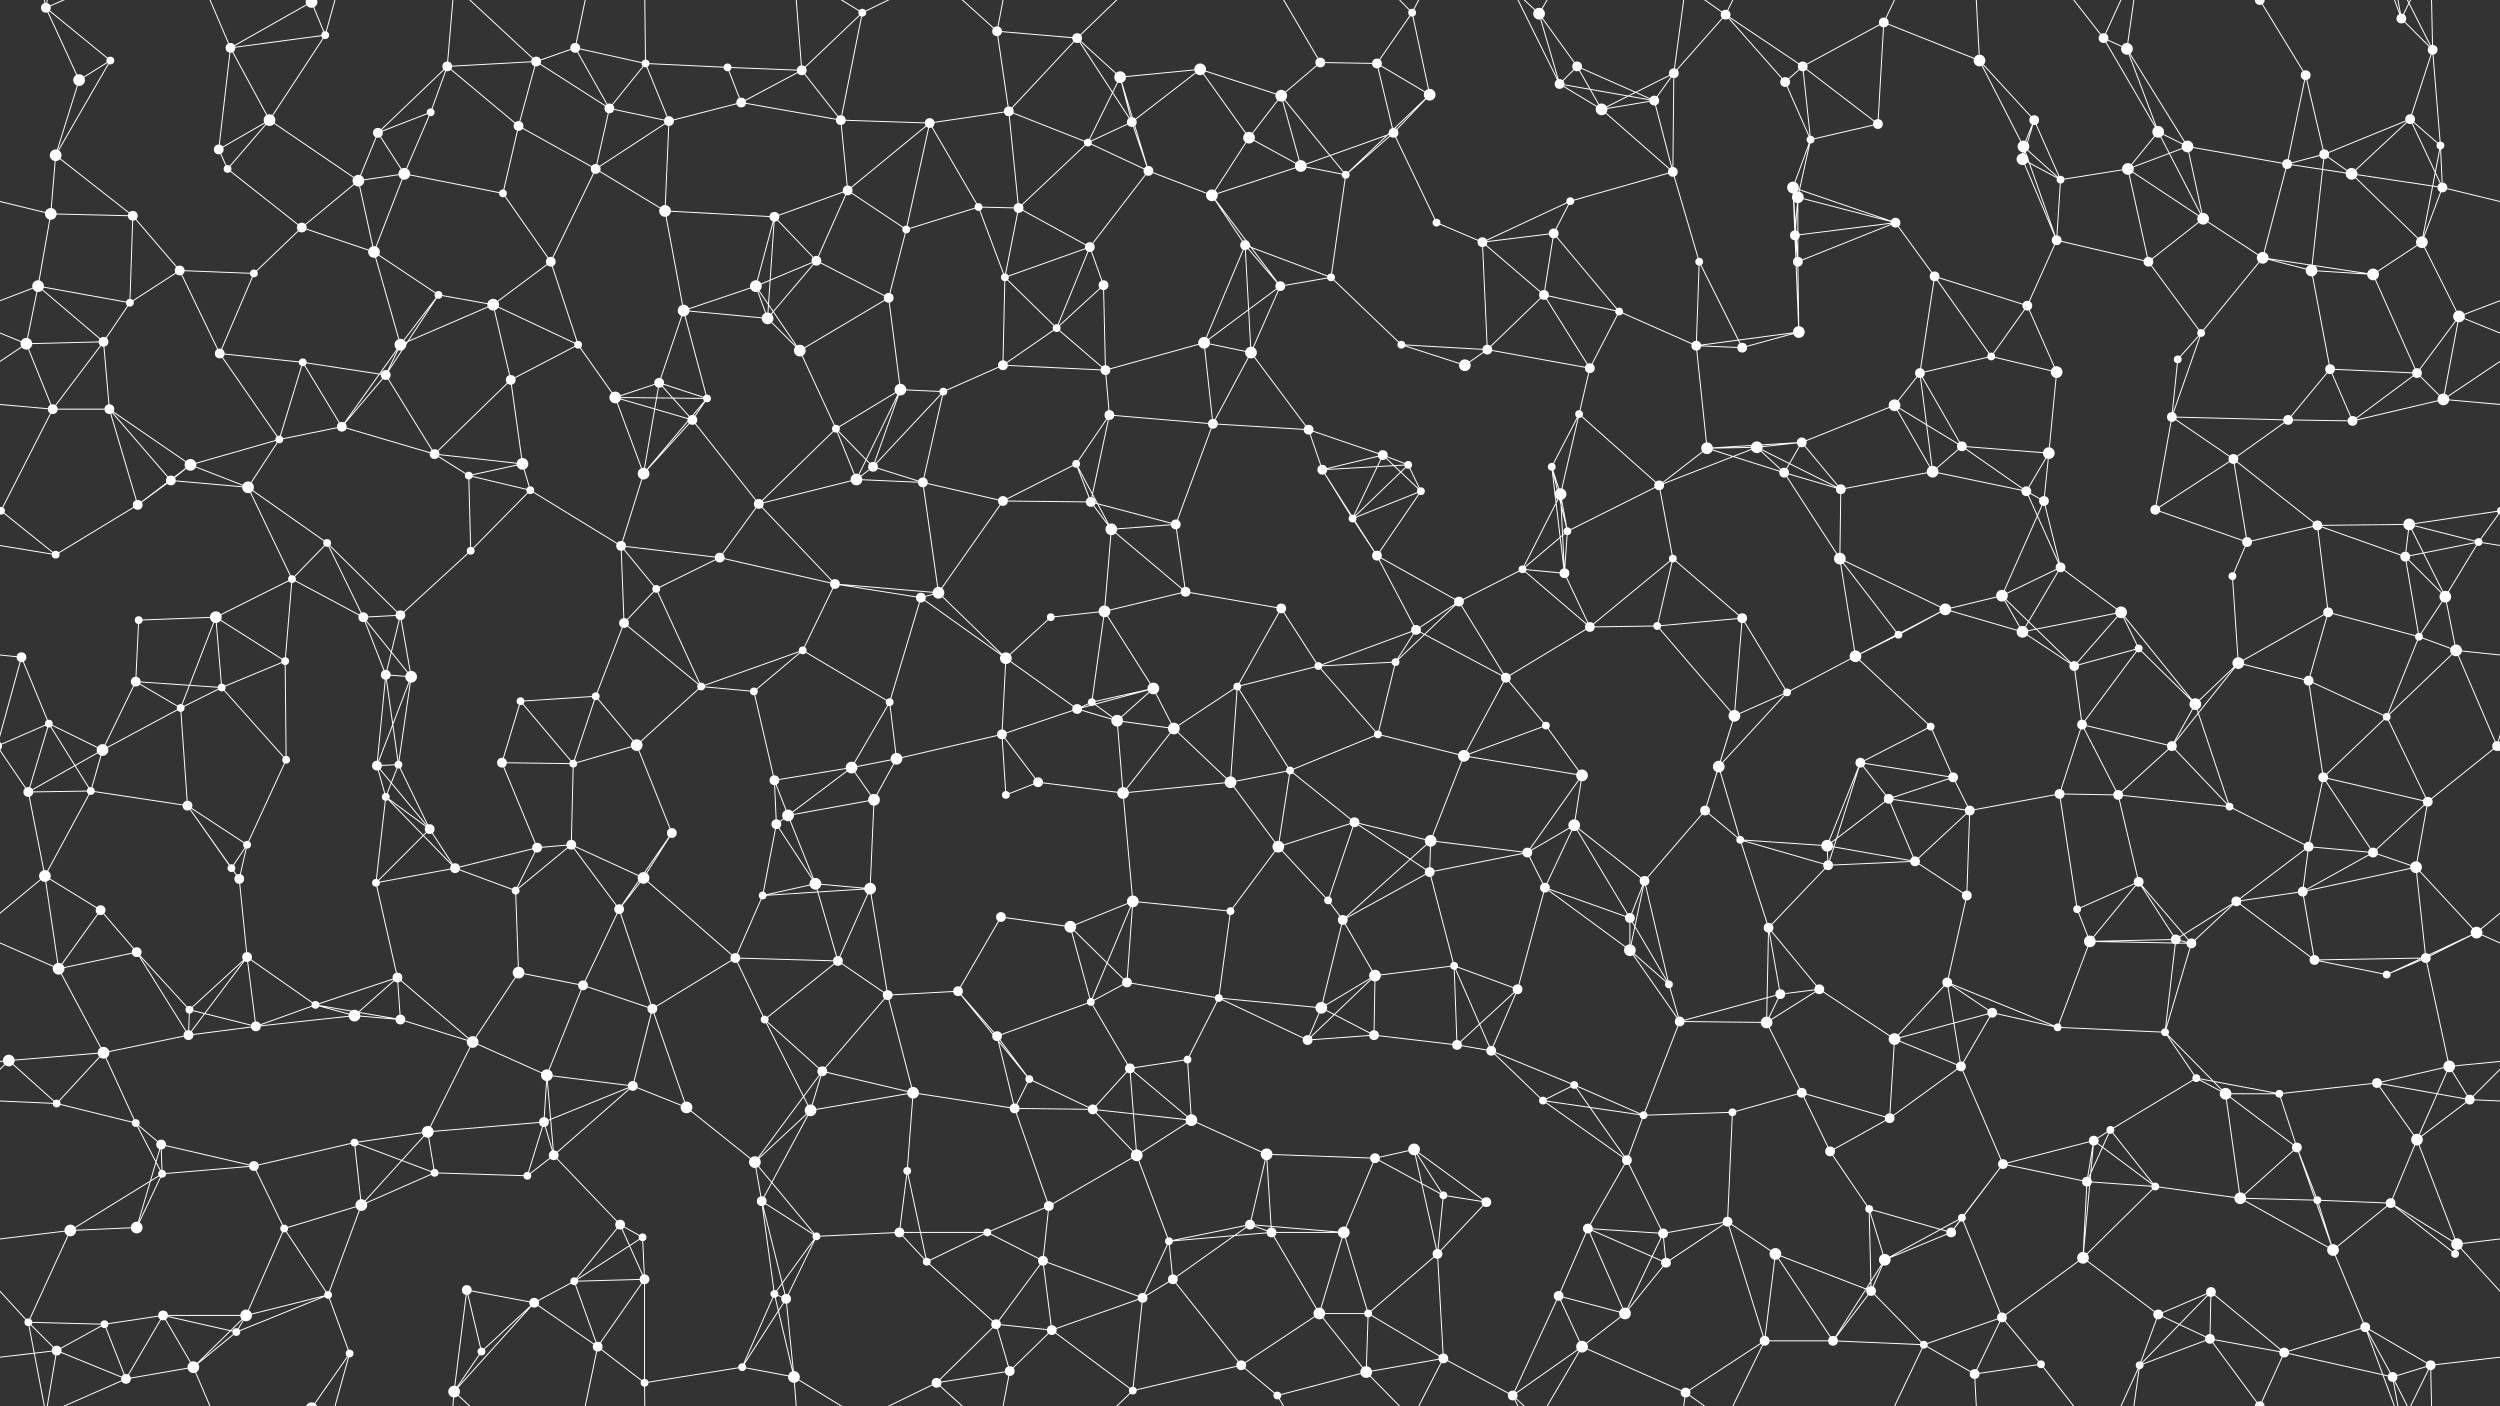 <svg xmlns="http://www.w3.org/2000/svg" width="2560" height="1440" fill="#fff"><rect width="100%" height="100%" fill="#333333" stroke="none"/><circle cx="47" cy="8" r="5"/><circle cx="113" cy="62" r="4"/><circle cx="236" cy="49" r="5"/><circle cx="319" cy="2" r="6"/><circle cx="319" cy="1442" r="6"/><circle cx="333" cy="36" r="4"/><circle cx="458" cy="68" r="5"/><circle cx="549" cy="63" r="5"/><circle cx="589" cy="49" r="5"/><circle cx="661" cy="65" r="4"/><circle cx="745" cy="69" r="4"/><circle cx="821" cy="72" r="5"/><circle cx="883" cy="13" r="4"/><circle cx="1021" cy="32" r="5"/><circle cx="1103" cy="39" r="5"/><circle cx="1147" cy="79" r="6"/><circle cx="1229" cy="71" r="6"/><circle cx="1352" cy="64" r="5"/><circle cx="1410" cy="65" r="5"/><circle cx="1446" cy="13" r="4"/><circle cx="1576" cy="14" r="6"/><circle cx="1615" cy="68" r="5"/><circle cx="1714" cy="75" r="5"/><circle cx="1767" cy="15" r="5"/><circle cx="1846" cy="68" r="5"/><circle cx="1929" cy="23" r="5"/><circle cx="2027" cy="62" r="6"/><circle cx="2154" cy="39" r="5"/><circle cx="2178" cy="50" r="6"/><circle cx="2314" cy="0" r="5"/><circle cx="2314" cy="1440" r="5"/><circle cx="2361" cy="77" r="5"/><circle cx="2459" cy="19" r="5"/><circle cx="2491" cy="51" r="5"/><circle cx="57" cy="159" r="6"/><circle cx="81" cy="82" r="6"/><circle cx="224" cy="153" r="5"/><circle cx="276" cy="123" r="6"/><circle cx="387" cy="136" r="5"/><circle cx="441" cy="115" r="4"/><circle cx="531" cy="129" r="5"/><circle cx="624" cy="111" r="5"/><circle cx="685" cy="124" r="5"/><circle cx="759" cy="105" r="5"/><circle cx="861" cy="123" r="5"/><circle cx="952" cy="126" r="5"/><circle cx="1033" cy="114" r="5"/><circle cx="1114" cy="146" r="4"/><circle cx="1159" cy="125" r="5"/><circle cx="1279" cy="141" r="6"/><circle cx="1312" cy="98" r="6"/><circle cx="1427" cy="136" r="5"/><circle cx="1464" cy="97" r="6"/><circle cx="1597" cy="86" r="5"/><circle cx="1640" cy="112" r="6"/><circle cx="1694" cy="103" r="5"/><circle cx="1828" cy="84" r="5"/><circle cx="1854" cy="143" r="4"/><circle cx="1923" cy="127" r="5"/><circle cx="2072" cy="150" r="6"/><circle cx="2083" cy="123" r="5"/><circle cx="2210" cy="135" r="6"/><circle cx="2240" cy="150" r="6"/><circle cx="2380" cy="158" r="5"/><circle cx="2468" cy="122" r="5"/><circle cx="2499" cy="149" r="4"/><circle cx="52" cy="219" r="6"/><circle cx="136" cy="221" r="5"/><circle cx="233" cy="173" r="4"/><circle cx="309" cy="233" r="5"/><circle cx="367" cy="185" r="6"/><circle cx="414" cy="178" r="6"/><circle cx="515" cy="198" r="4"/><circle cx="610" cy="173" r="5"/><circle cx="681" cy="216" r="6"/><circle cx="793" cy="222" r="5"/><circle cx="868" cy="195" r="5"/><circle cx="928" cy="235" r="4"/><circle cx="1002" cy="212" r="4"/><circle cx="1043" cy="213" r="5"/><circle cx="1176" cy="175" r="5"/><circle cx="1241" cy="200" r="6"/><circle cx="1332" cy="170" r="6"/><circle cx="1378" cy="179" r="4"/><circle cx="1471" cy="228" r="4"/><circle cx="1591" cy="239" r="5"/><circle cx="1608" cy="206" r="4"/><circle cx="1713" cy="176" r="5"/><circle cx="1836" cy="192" r="6"/><circle cx="1841" cy="202" r="6"/><circle cx="1941" cy="228" r="5"/><circle cx="2071" cy="163" r="6"/><circle cx="2110" cy="184" r="4"/><circle cx="2179" cy="173" r="6"/><circle cx="2256" cy="224" r="6"/><circle cx="2342" cy="168" r="5"/><circle cx="2408" cy="178" r="6"/><circle cx="2501" cy="192" r="5"/><circle cx="39" cy="293" r="6"/><circle cx="133" cy="310" r="4"/><circle cx="184" cy="277" r="5"/><circle cx="260" cy="280" r="4"/><circle cx="383" cy="258" r="6"/><circle cx="449" cy="302" r="4"/><circle cx="505" cy="312" r="6"/><circle cx="564" cy="268" r="5"/><circle cx="700" cy="318" r="6"/><circle cx="774" cy="293" r="6"/><circle cx="836" cy="267" r="5"/><circle cx="910" cy="305" r="5"/><circle cx="1029" cy="284" r="4"/><circle cx="1116" cy="253" r="5"/><circle cx="1130" cy="292" r="5"/><circle cx="1275" cy="251" r="5"/><circle cx="1311" cy="293" r="5"/><circle cx="1363" cy="284" r="4"/><circle cx="1518" cy="248" r="5"/><circle cx="1581" cy="302" r="5"/><circle cx="1658" cy="319" r="4"/><circle cx="1740" cy="268" r="4"/><circle cx="1838" cy="241" r="5"/><circle cx="1841" cy="268" r="5"/><circle cx="1981" cy="283" r="5"/><circle cx="2076" cy="313" r="5"/><circle cx="2106" cy="246" r="5"/><circle cx="2200" cy="268" r="5"/><circle cx="2317" cy="264" r="6"/><circle cx="2367" cy="277" r="6"/><circle cx="2430" cy="281" r="6"/><circle cx="2480" cy="248" r="6"/><circle cx="27" cy="352" r="6"/><circle cx="106" cy="350" r="5"/><circle cx="225" cy="362" r="5"/><circle cx="310" cy="371" r="4"/><circle cx="395" cy="384" r="5"/><circle cx="410" cy="353" r="6"/><circle cx="523" cy="389" r="5"/><circle cx="592" cy="353" r="4"/><circle cx="675" cy="392" r="5"/><circle cx="786" cy="326" r="6"/><circle cx="819" cy="359" r="6"/><circle cx="922" cy="399" r="6"/><circle cx="1027" cy="374" r="5"/><circle cx="1082" cy="336" r="4"/><circle cx="1132" cy="379" r="5"/><circle cx="1233" cy="351" r="6"/><circle cx="1281" cy="361" r="6"/><circle cx="1435" cy="353" r="4"/><circle cx="1500" cy="374" r="6"/><circle cx="1523" cy="358" r="5"/><circle cx="1628" cy="377" r="5"/><circle cx="1737" cy="354" r="5"/><circle cx="1784" cy="356" r="5"/><circle cx="1842" cy="340" r="6"/><circle cx="1966" cy="382" r="5"/><circle cx="2039" cy="365" r="4"/><circle cx="2106" cy="381" r="6"/><circle cx="2230" cy="368" r="4"/><circle cx="2254" cy="341" r="4"/><circle cx="2386" cy="378" r="5"/><circle cx="2475" cy="382" r="5"/><circle cx="2518" cy="324" r="6"/><circle cx="54" cy="419" r="5"/><circle cx="112" cy="419" r="5"/><circle cx="195" cy="476" r="6"/><circle cx="286" cy="450" r="4"/><circle cx="350" cy="437" r="5"/><circle cx="445" cy="465" r="5"/><circle cx="535" cy="475" r="6"/><circle cx="630" cy="407" r="6"/><circle cx="709" cy="430" r="5"/><circle cx="724" cy="408" r="4"/><circle cx="856" cy="439" r="4"/><circle cx="894" cy="478" r="5"/><circle cx="966" cy="401" r="4"/><circle cx="1102" cy="475" r="4"/><circle cx="1136" cy="425" r="5"/><circle cx="1242" cy="434" r="5"/><circle cx="1340" cy="440" r="5"/><circle cx="1416" cy="466" r="5"/><circle cx="1442" cy="476" r="4"/><circle cx="1589" cy="478" r="4"/><circle cx="1617" cy="424" r="4"/><circle cx="1748" cy="459" r="6"/><circle cx="1799" cy="458" r="6"/><circle cx="1845" cy="453" r="5"/><circle cx="1940" cy="415" r="6"/><circle cx="2009" cy="457" r="5"/><circle cx="2098" cy="464" r="6"/><circle cx="2224" cy="427" r="5"/><circle cx="2287" cy="470" r="5"/><circle cx="2343" cy="430" r="5"/><circle cx="2409" cy="431" r="5"/><circle cx="2502" cy="409" r="6"/><circle cx="1" cy="523" r="4"/><circle cx="2561" cy="523" r="4"/><circle cx="141" cy="517" r="5"/><circle cx="175" cy="492" r="5"/><circle cx="254" cy="499" r="6"/><circle cx="335" cy="556" r="4"/><circle cx="480" cy="487" r="4"/><circle cx="543" cy="502" r="4"/><circle cx="636" cy="559" r="5"/><circle cx="659" cy="485" r="6"/><circle cx="777" cy="516" r="5"/><circle cx="877" cy="491" r="6"/><circle cx="945" cy="494" r="5"/><circle cx="1027" cy="513" r="5"/><circle cx="1117" cy="514" r="5"/><circle cx="1138" cy="542" r="6"/><circle cx="1204" cy="537" r="5"/><circle cx="1354" cy="481" r="5"/><circle cx="1385" cy="531" r="4"/><circle cx="1455" cy="503" r="4"/><circle cx="1598" cy="506" r="6"/><circle cx="1605" cy="544" r="4"/><circle cx="1699" cy="497" r="5"/><circle cx="1827" cy="484" r="5"/><circle cx="1885" cy="501" r="5"/><circle cx="1979" cy="483" r="6"/><circle cx="2075" cy="503" r="5"/><circle cx="2093" cy="513" r="5"/><circle cx="2207" cy="522" r="5"/><circle cx="2301" cy="555" r="5"/><circle cx="2373" cy="538" r="5"/><circle cx="2467" cy="537" r="6"/><circle cx="2538" cy="555" r="4"/><circle cx="57" cy="568" r="4"/><circle cx="142" cy="635" r="4"/><circle cx="221" cy="632" r="6"/><circle cx="299" cy="593" r="4"/><circle cx="372" cy="632" r="5"/><circle cx="410" cy="630" r="5"/><circle cx="482" cy="564" r="4"/><circle cx="639" cy="638" r="5"/><circle cx="672" cy="603" r="4"/><circle cx="737" cy="571" r="5"/><circle cx="855" cy="598" r="5"/><circle cx="943" cy="612" r="5"/><circle cx="961" cy="607" r="6"/><circle cx="1076" cy="632" r="4"/><circle cx="1131" cy="626" r="6"/><circle cx="1214" cy="606" r="5"/><circle cx="1312" cy="623" r="5"/><circle cx="1410" cy="569" r="5"/><circle cx="1494" cy="616" r="5"/><circle cx="1559" cy="583" r="4"/><circle cx="1602" cy="587" r="5"/><circle cx="1713" cy="572" r="4"/><circle cx="1784" cy="633" r="5"/><circle cx="1884" cy="572" r="6"/><circle cx="1992" cy="624" r="6"/><circle cx="2050" cy="610" r="6"/><circle cx="2110" cy="581" r="5"/><circle cx="2172" cy="627" r="6"/><circle cx="2286" cy="590" r="4"/><circle cx="2384" cy="627" r="5"/><circle cx="2463" cy="570" r="5"/><circle cx="2504" cy="611" r="6"/><circle cx="22" cy="673" r="5"/><circle cx="139" cy="698" r="5"/><circle cx="227" cy="704" r="4"/><circle cx="292" cy="677" r="4"/><circle cx="395" cy="691" r="5"/><circle cx="421" cy="693" r="6"/><circle cx="533" cy="718" r="4"/><circle cx="610" cy="713" r="4"/><circle cx="718" cy="703" r="4"/><circle cx="772" cy="708" r="4"/><circle cx="822" cy="666" r="4"/><circle cx="911" cy="719" r="4"/><circle cx="1030" cy="674" r="6"/><circle cx="1118" cy="719" r="4"/><circle cx="1181" cy="705" r="6"/><circle cx="1267" cy="703" r="4"/><circle cx="1350" cy="682" r="4"/><circle cx="1429" cy="678" r="4"/><circle cx="1450" cy="645" r="5"/><circle cx="1542" cy="694" r="5"/><circle cx="1628" cy="642" r="5"/><circle cx="1697" cy="641" r="4"/><circle cx="1830" cy="709" r="4"/><circle cx="1900" cy="672" r="6"/><circle cx="1944" cy="650" r="4"/><circle cx="2071" cy="647" r="6"/><circle cx="2124" cy="682" r="5"/><circle cx="2190" cy="664" r="4"/><circle cx="2292" cy="679" r="6"/><circle cx="2364" cy="697" r="5"/><circle cx="2477" cy="652" r="4"/><circle cx="2515" cy="666" r="6"/><circle cx="50" cy="741" r="4"/><circle cx="105" cy="768" r="6"/><circle cx="185" cy="725" r="4"/><circle cx="293" cy="778" r="4"/><circle cx="386" cy="784" r="5"/><circle cx="408" cy="783" r="4"/><circle cx="514" cy="781" r="5"/><circle cx="587" cy="782" r="4"/><circle cx="652" cy="763" r="6"/><circle cx="793" cy="799" r="5"/><circle cx="872" cy="786" r="6"/><circle cx="918" cy="777" r="6"/><circle cx="1026" cy="752" r="5"/><circle cx="1103" cy="726" r="5"/><circle cx="1144" cy="738" r="6"/><circle cx="1202" cy="746" r="6"/><circle cx="1321" cy="789" r="4"/><circle cx="1411" cy="752" r="4"/><circle cx="1499" cy="774" r="6"/><circle cx="1583" cy="743" r="4"/><circle cx="1620" cy="794" r="6"/><circle cx="1760" cy="785" r="6"/><circle cx="1776" cy="733" r="6"/><circle cx="1905" cy="781" r="5"/><circle cx="1977" cy="744" r="4"/><circle cx="2000" cy="796" r="5"/><circle cx="2132" cy="742" r="5"/><circle cx="2224" cy="764" r="5"/><circle cx="2248" cy="721" r="6"/><circle cx="2379" cy="796" r="5"/><circle cx="2444" cy="734" r="4"/><circle cx="2557" cy="764" r="5"/><circle cx="-3" cy="764" r="5"/><circle cx="29" cy="811" r="5"/><circle cx="93" cy="810" r="4"/><circle cx="192" cy="825" r="5"/><circle cx="253" cy="865" r="4"/><circle cx="395" cy="816" r="4"/><circle cx="440" cy="849" r="5"/><circle cx="550" cy="868" r="5"/><circle cx="585" cy="865" r="5"/><circle cx="688" cy="853" r="5"/><circle cx="795" cy="844" r="5"/><circle cx="807" cy="835" r="6"/><circle cx="895" cy="819" r="6"/><circle cx="1030" cy="814" r="4"/><circle cx="1063" cy="801" r="5"/><circle cx="1150" cy="812" r="6"/><circle cx="1260" cy="801" r="6"/><circle cx="1309" cy="867" r="6"/><circle cx="1387" cy="842" r="5"/><circle cx="1465" cy="861" r="6"/><circle cx="1564" cy="873" r="5"/><circle cx="1612" cy="845" r="6"/><circle cx="1746" cy="830" r="5"/><circle cx="1782" cy="860" r="4"/><circle cx="1871" cy="866" r="6"/><circle cx="1934" cy="818" r="5"/><circle cx="2017" cy="830" r="5"/><circle cx="2109" cy="813" r="5"/><circle cx="2169" cy="814" r="5"/><circle cx="2283" cy="826" r="4"/><circle cx="2364" cy="867" r="5"/><circle cx="2430" cy="873" r="5"/><circle cx="2486" cy="821" r="5"/><circle cx="46" cy="897" r="6"/><circle cx="103" cy="932" r="5"/><circle cx="237" cy="889" r="4"/><circle cx="245" cy="900" r="5"/><circle cx="385" cy="904" r="4"/><circle cx="466" cy="889" r="5"/><circle cx="528" cy="912" r="4"/><circle cx="634" cy="931" r="5"/><circle cx="659" cy="899" r="6"/><circle cx="781" cy="917" r="4"/><circle cx="835" cy="905" r="6"/><circle cx="891" cy="910" r="6"/><circle cx="1025" cy="939" r="5"/><circle cx="1096" cy="949" r="6"/><circle cx="1160" cy="923" r="6"/><circle cx="1260" cy="933" r="4"/><circle cx="1360" cy="922" r="4"/><circle cx="1375" cy="942" r="5"/><circle cx="1464" cy="893" r="5"/><circle cx="1582" cy="909" r="5"/><circle cx="1669" cy="940" r="5"/><circle cx="1684" cy="902" r="5"/><circle cx="1811" cy="950" r="5"/><circle cx="1872" cy="886" r="5"/><circle cx="1961" cy="882" r="5"/><circle cx="2014" cy="917" r="5"/><circle cx="2127" cy="931" r="4"/><circle cx="2190" cy="903" r="5"/><circle cx="2290" cy="923" r="5"/><circle cx="2358" cy="913" r="5"/><circle cx="2474" cy="888" r="6"/><circle cx="2536" cy="955" r="6"/><circle cx="60" cy="992" r="6"/><circle cx="140" cy="975" r="5"/><circle cx="194" cy="1034" r="4"/><circle cx="253" cy="980" r="5"/><circle cx="323" cy="1029" r="4"/><circle cx="407" cy="1001" r="5"/><circle cx="531" cy="996" r="6"/><circle cx="597" cy="1009" r="5"/><circle cx="668" cy="1033" r="5"/><circle cx="753" cy="981" r="5"/><circle cx="858" cy="984" r="5"/><circle cx="909" cy="1019" r="5"/><circle cx="981" cy="1015" r="5"/><circle cx="1117" cy="1026" r="4"/><circle cx="1154" cy="1006" r="5"/><circle cx="1248" cy="1022" r="4"/><circle cx="1353" cy="1032" r="6"/><circle cx="1408" cy="999" r="6"/><circle cx="1489" cy="989" r="4"/><circle cx="1554" cy="1013" r="5"/><circle cx="1669" cy="973" r="6"/><circle cx="1709" cy="1008" r="4"/><circle cx="1823" cy="1018" r="5"/><circle cx="1863" cy="1013" r="5"/><circle cx="1994" cy="1006" r="5"/><circle cx="2040" cy="1037" r="5"/><circle cx="2140" cy="964" r="6"/><circle cx="2228" cy="962" r="5"/><circle cx="2244" cy="966" r="5"/><circle cx="2370" cy="983" r="5"/><circle cx="2444" cy="998" r="4"/><circle cx="2484" cy="981" r="5"/><circle cx="9" cy="1086" r="6"/><circle cx="106" cy="1078" r="6"/><circle cx="193" cy="1060" r="5"/><circle cx="262" cy="1051" r="5"/><circle cx="363" cy="1040" r="6"/><circle cx="410" cy="1044" r="5"/><circle cx="484" cy="1067" r="6"/><circle cx="560" cy="1101" r="6"/><circle cx="648" cy="1112" r="5"/><circle cx="783" cy="1044" r="4"/><circle cx="842" cy="1097" r="5"/><circle cx="935" cy="1119" r="6"/><circle cx="1021" cy="1061" r="5"/><circle cx="1054" cy="1105" r="4"/><circle cx="1157" cy="1094" r="5"/><circle cx="1216" cy="1085" r="4"/><circle cx="1339" cy="1065" r="5"/><circle cx="1407" cy="1060" r="5"/><circle cx="1492" cy="1070" r="5"/><circle cx="1527" cy="1076" r="5"/><circle cx="1612" cy="1111" r="4"/><circle cx="1720" cy="1046" r="5"/><circle cx="1809" cy="1047" r="6"/><circle cx="1845" cy="1119" r="5"/><circle cx="1940" cy="1064" r="6"/><circle cx="2008" cy="1092" r="5"/><circle cx="2107" cy="1052" r="4"/><circle cx="2217" cy="1057" r="4"/><circle cx="2249" cy="1104" r="4"/><circle cx="2334" cy="1120" r="4"/><circle cx="2434" cy="1109" r="5"/><circle cx="2508" cy="1092" r="6"/><circle cx="58" cy="1130" r="4"/><circle cx="139" cy="1150" r="4"/><circle cx="165" cy="1172" r="5"/><circle cx="260" cy="1194" r="5"/><circle cx="363" cy="1170" r="4"/><circle cx="438" cy="1159" r="6"/><circle cx="557" cy="1149" r="5"/><circle cx="567" cy="1183" r="5"/><circle cx="703" cy="1134" r="6"/><circle cx="773" cy="1190" r="6"/><circle cx="830" cy="1137" r="6"/><circle cx="929" cy="1199" r="4"/><circle cx="1039" cy="1135" r="5"/><circle cx="1119" cy="1136" r="5"/><circle cx="1164" cy="1183" r="6"/><circle cx="1220" cy="1147" r="6"/><circle cx="1297" cy="1182" r="6"/><circle cx="1408" cy="1186" r="5"/><circle cx="1448" cy="1177" r="6"/><circle cx="1580" cy="1127" r="4"/><circle cx="1666" cy="1188" r="5"/><circle cx="1683" cy="1142" r="4"/><circle cx="1774" cy="1139" r="4"/><circle cx="1874" cy="1179" r="5"/><circle cx="1935" cy="1145" r="5"/><circle cx="2051" cy="1192" r="5"/><circle cx="2144" cy="1168" r="5"/><circle cx="2161" cy="1157" r="4"/><circle cx="2279" cy="1120" r="6"/><circle cx="2352" cy="1175" r="5"/><circle cx="2475" cy="1167" r="6"/><circle cx="2529" cy="1126" r="5"/><circle cx="72" cy="1260" r="6"/><circle cx="140" cy="1257" r="6"/><circle cx="166" cy="1202" r="4"/><circle cx="291" cy="1258" r="4"/><circle cx="370" cy="1234" r="6"/><circle cx="445" cy="1201" r="4"/><circle cx="540" cy="1204" r="4"/><circle cx="635" cy="1254" r="5"/><circle cx="658" cy="1267" r="4"/><circle cx="780" cy="1230" r="5"/><circle cx="836" cy="1266" r="4"/><circle cx="921" cy="1262" r="5"/><circle cx="1011" cy="1262" r="4"/><circle cx="1074" cy="1235" r="5"/><circle cx="1197" cy="1271" r="4"/><circle cx="1280" cy="1254" r="5"/><circle cx="1302" cy="1262" r="5"/><circle cx="1376" cy="1262" r="6"/><circle cx="1478" cy="1224" r="4"/><circle cx="1522" cy="1231" r="5"/><circle cx="1626" cy="1258" r="5"/><circle cx="1703" cy="1263" r="5"/><circle cx="1769" cy="1251" r="5"/><circle cx="1914" cy="1238" r="4"/><circle cx="1998" cy="1262" r="5"/><circle cx="2009" cy="1247" r="4"/><circle cx="2137" cy="1210" r="5"/><circle cx="2207" cy="1215" r="4"/><circle cx="2294" cy="1227" r="6"/><circle cx="2373" cy="1229" r="4"/><circle cx="2448" cy="1232" r="5"/><circle cx="2516" cy="1274" r="6"/><circle cx="29" cy="1354" r="4"/><circle cx="107" cy="1356" r="4"/><circle cx="167" cy="1347" r="5"/><circle cx="252" cy="1347" r="6"/><circle cx="336" cy="1326" r="4"/><circle cx="478" cy="1321" r="5"/><circle cx="547" cy="1334" r="5"/><circle cx="588" cy="1312" r="4"/><circle cx="660" cy="1310" r="5"/><circle cx="793" cy="1325" r="4"/><circle cx="805" cy="1330" r="5"/><circle cx="949" cy="1292" r="4"/><circle cx="1020" cy="1356" r="5"/><circle cx="1068" cy="1291" r="5"/><circle cx="1170" cy="1329" r="5"/><circle cx="1201" cy="1310" r="5"/><circle cx="1351" cy="1345" r="6"/><circle cx="1401" cy="1345" r="4"/><circle cx="1472" cy="1284" r="5"/><circle cx="1596" cy="1327" r="5"/><circle cx="1664" cy="1345" r="6"/><circle cx="1706" cy="1293" r="5"/><circle cx="1818" cy="1284" r="6"/><circle cx="1916" cy="1322" r="5"/><circle cx="1930" cy="1290" r="6"/><circle cx="2050" cy="1349" r="5"/><circle cx="2133" cy="1288" r="6"/><circle cx="2210" cy="1346" r="5"/><circle cx="2264" cy="1323" r="5"/><circle cx="2389" cy="1280" r="6"/><circle cx="2422" cy="1359" r="5"/><circle cx="2514" cy="1284" r="4"/><circle cx="58" cy="1383" r="5"/><circle cx="129" cy="1412" r="5"/><circle cx="198" cy="1400" r="6"/><circle cx="242" cy="1364" r="4"/><circle cx="358" cy="1386" r="4"/><circle cx="465" cy="1425" r="6"/><circle cx="493" cy="1384" r="4"/><circle cx="612" cy="1379" r="5"/><circle cx="660" cy="1416" r="4"/><circle cx="760" cy="1400" r="4"/><circle cx="813" cy="1410" r="6"/><circle cx="959" cy="1416" r="5"/><circle cx="1034" cy="1404" r="5"/><circle cx="1077" cy="1362" r="5"/><circle cx="1160" cy="1424" r="4"/><circle cx="1271" cy="1398" r="5"/><circle cx="1308" cy="1429" r="4"/><circle cx="1399" cy="1405" r="6"/><circle cx="1478" cy="1391" r="5"/><circle cx="1549" cy="1429" r="5"/><circle cx="1620" cy="1379" r="6"/><circle cx="1726" cy="1426" r="5"/><circle cx="1807" cy="1373" r="5"/><circle cx="1877" cy="1373" r="5"/><circle cx="1970" cy="1377" r="4"/><circle cx="2022" cy="1407" r="5"/><circle cx="2090" cy="1397" r="4"/><circle cx="2191" cy="1398" r="4"/><circle cx="2263" cy="1371" r="5"/><circle cx="2339" cy="1385" r="5"/><circle cx="2450" cy="1410" r="5"/><circle cx="2489" cy="1398" r="5"/><path stroke="#fff" d="M47 8L113 62M47 8L81 82M47 8L29 -86M47 8L58 -57M47 8L129 -28M47 1448L29 1354M47 1448L58 1383M47 1448L129 1412M113 62L57 159M113 62L81 82M236 49L319 2M236 49L333 36M236 49L224 153M236 49L276 123M236 49L198 -40M236 1489L198 1400M319 2L333 36M319 2L358 -54M319 1442L358 1386M333 36L276 123M333 36L358 -54M333 1476L358 1386M458 68L549 63M458 68L387 136M458 68L441 115M458 68L531 129M458 68L465 -15M458 1508L465 1425M549 63L589 49M549 63L531 129M549 63L624 111M549 63L465 -15M549 1503L465 1425M589 49L661 65M589 49L624 111M589 49L612 -61M589 1489L612 1379M661 65L745 69M661 65L624 111M661 65L685 124M661 65L660 -24M661 1505L660 1416M745 69L821 72M745 69L759 105M821 72L883 13M821 72L759 105M821 72L861 123M821 72L813 -30M821 1512L813 1410M883 13L861 123M883 13L813 -30M883 13L959 -24M883 1453L813 1410M883 1453L959 1416M1021 32L1103 39M1021 32L1033 114M1021 32L959 -24M1021 32L1034 -36M1021 1472L959 1416M1021 1472L1034 1404M1103 39L1147 79M1103 39L1033 114M1103 39L1159 125M1103 39L1160 -16M1103 1479L1160 1424M1147 79L1229 71M1147 79L1114 146M1147 79L1159 125M1147 79L1176 175M1229 71L1159 125M1229 71L1279 141M1229 71L1312 98M1352 64L1410 65M1352 64L1312 98M1352 64L1308 -11M1352 1504L1308 1429M1410 65L1446 13M1410 65L1427 136M1410 65L1464 97M1446 13L1464 97M1446 13L1399 -35M1446 13L1478 -49M1446 1453L1399 1405M1446 1453L1478 1391M1576 14L1615 68M1576 14L1597 86M1576 14L1549 -11M1576 14L1620 -61M1576 1454L1549 1429M1576 1454L1620 1379M1615 68L1597 86M1615 68L1640 112M1615 68L1694 103M1714 75L1767 15M1714 75L1640 112M1714 75L1694 103M1714 75L1713 176M1714 75L1726 -14M1714 1515L1726 1426M1767 15L1846 68M1767 15L1828 84M1767 15L1726 -14M1767 15L1807 -67M1767 1455L1726 1426M1767 1455L1807 1373M1846 68L1929 23M1846 68L1828 84M1846 68L1854 143M1846 68L1923 127M1929 23L2027 62M1929 23L1923 127M1929 23L1970 -63M1929 1463L1970 1377M2027 62L2072 150M2027 62L2083 123M2027 62L2022 -33M2027 1502L2022 1407M2154 39L2178 50M2154 39L2210 135M2154 39L2090 -43M2154 39L2191 -42M2154 1479L2090 1397M2154 1479L2191 1398M2178 50L2210 135M2178 50L2240 150M2178 50L2191 -42M2178 1490L2191 1398M2314 0L2361 77M2314 0L2263 -69M2314 0L2339 -55M2314 1440L2263 1371M2314 1440L2339 1385M2361 77L2380 158M2361 77L2342 168M2459 19L2491 51M2459 19L2422 -81M2459 19L2450 -30M2459 19L2489 -42M2459 1459L2422 1359M2459 1459L2450 1410M2459 1459L2489 1398M2491 51L2468 122M2491 51L2499 149M2491 51L2450 -30M2491 51L2489 -42M2491 1491L2450 1410M2491 1491L2489 1398M57 159L81 82M57 159L52 219M57 159L136 221M224 153L276 123M224 153L233 173M276 123L233 173M276 123L367 185M387 136L441 115M387 136L367 185M387 136L414 178M441 115L414 178M531 129L515 198M531 129L610 173M624 111L685 124M624 111L610 173M685 124L759 105M685 124L610 173M685 124L681 216M759 105L861 123M861 123L952 126M861 123L868 195M952 126L1033 114M952 126L868 195M952 126L928 235M952 126L1002 212M1033 114L1114 146M1033 114L1043 213M1114 146L1159 125M1114 146L1043 213M1114 146L1176 175M1159 125L1176 175M1279 141L1312 98M1279 141L1241 200M1279 141L1332 170M1312 98L1332 170M1312 98L1378 179M1427 136L1464 97M1427 136L1332 170M1427 136L1378 179M1427 136L1471 228M1464 97L1378 179M1597 86L1640 112M1597 86L1694 103M1597 86L1549 -11M1597 1526L1549 1429M1640 112L1694 103M1640 112L1713 176M1694 103L1713 176M1828 84L1854 143M1854 143L1923 127M1854 143L1836 192M1854 143L1841 202M2072 150L2083 123M2072 150L2071 163M2072 150L2110 184M2072 150L2106 246M2083 123L2071 163M2083 123L2110 184M2210 135L2240 150M2210 135L2179 173M2210 135L2256 224M2240 150L2179 173M2240 150L2256 224M2240 150L2342 168M2380 158L2468 122M2380 158L2342 168M2380 158L2408 178M2380 158L2367 277M2468 122L2499 149M2468 122L2408 178M2468 122L2501 192M2499 149L2501 192M2499 149L2480 248M52 219L136 221M52 219L-59 192M52 219L39 293M2612 219L2501 192M136 221L133 310M136 221L184 277M233 173L309 233M309 233L367 185M309 233L260 280M309 233L383 258M367 185L414 178M367 185L383 258M414 178L515 198M414 178L383 258M515 198L564 268M610 173L681 216M610 173L564 268M681 216L793 222M681 216L700 318M793 222L868 195M793 222L774 293M793 222L836 267M793 222L786 326M868 195L928 235M868 195L836 267M928 235L1002 212M928 235L910 305M1002 212L1043 213M1002 212L1029 284M1043 213L1029 284M1043 213L1116 253M1176 175L1241 200M1176 175L1116 253M1241 200L1332 170M1241 200L1275 251M1241 200L1311 293M1332 170L1378 179M1378 179L1363 284M1471 228L1518 248M1591 239L1608 206M1591 239L1518 248M1591 239L1581 302M1591 239L1658 319M1608 206L1713 176M1608 206L1518 248M1713 176L1740 268M1836 192L1841 202M1836 192L1941 228M1836 192L1838 241M1836 192L1841 268M1841 202L1941 228M1841 202L1838 241M1841 202L1841 268M1941 228L1838 241M1941 228L1841 268M1941 228L1981 283M2071 163L2110 184M2071 163L2106 246M2110 184L2179 173M2110 184L2106 246M2179 173L2256 224M2179 173L2200 268M2256 224L2200 268M2256 224L2317 264M2342 168L2408 178M2342 168L2317 264M2408 178L2501 192M2408 178L2480 248M2501 192L2480 248M39 293L133 310M39 293L27 352M39 293L106 350M39 293L-42 324M2599 293L2518 324M133 310L184 277M133 310L106 350M184 277L260 280M184 277L225 362M260 280L225 362M383 258L449 302M383 258L410 353M449 302L505 312M449 302L395 384M449 302L410 353M505 312L564 268M505 312L410 353M505 312L523 389M505 312L592 353M564 268L592 353M700 318L774 293M700 318L675 392M700 318L786 326M700 318L724 408M774 293L836 267M774 293L786 326M774 293L819 359M836 267L910 305M836 267L786 326M910 305L819 359M910 305L922 399M1029 284L1116 253M1029 284L1027 374M1029 284L1082 336M1116 253L1130 292M1116 253L1082 336M1130 292L1082 336M1130 292L1132 379M1275 251L1311 293M1275 251L1363 284M1275 251L1233 351M1275 251L1281 361M1311 293L1363 284M1311 293L1233 351M1311 293L1281 361M1363 284L1435 353M1518 248L1581 302M1518 248L1523 358M1581 302L1658 319M1581 302L1523 358M1581 302L1628 377M1658 319L1628 377M1658 319L1737 354M1740 268L1737 354M1740 268L1784 356M1838 241L1841 268M1838 241L1842 340M1841 268L1842 340M1981 283L2076 313M1981 283L1966 382M1981 283L2039 365M2076 313L2106 246M2076 313L2039 365M2076 313L2106 381M2106 246L2200 268M2200 268L2254 341M2317 264L2367 277M2317 264L2430 281M2317 264L2254 341M2367 277L2430 281M2367 277L2386 378M2430 281L2480 248M2430 281L2475 382M2480 248L2518 324M27 352L106 350M27 352L-42 324M27 352L54 419M27 352L-58 409M2587 352L2518 324M2587 352L2502 409M106 350L54 419M106 350L112 419M225 362L310 371M225 362L286 450M310 371L395 384M310 371L286 450M310 371L350 437M395 384L410 353M395 384L350 437M395 384L445 465M410 353L350 437M523 389L592 353M523 389L445 465M523 389L535 475M592 353L630 407M675 392L630 407M675 392L709 430M675 392L724 408M675 392L659 485M786 326L819 359M819 359L856 439M922 399L856 439M922 399L894 478M922 399L966 401M922 399L877 491M1027 374L1082 336M1027 374L1132 379M1027 374L966 401M1082 336L1132 379M1132 379L1233 351M1132 379L1136 425M1233 351L1281 361M1233 351L1242 434M1281 361L1242 434M1281 361L1340 440M1435 353L1500 374M1435 353L1523 358M1500 374L1523 358M1523 358L1628 377M1628 377L1617 424M1737 354L1784 356M1737 354L1842 340M1737 354L1748 459M1784 356L1842 340M1966 382L2039 365M1966 382L1940 415M1966 382L2009 457M1966 382L1979 483M2039 365L2106 381M2106 381L2098 464M2230 368L2254 341M2230 368L2224 427M2254 341L2224 427M2386 378L2475 382M2386 378L2343 430M2386 378L2409 431M2475 382L2518 324M2475 382L2409 431M2475 382L2502 409M2518 324L2502 409M54 419L112 419M54 419L-58 409M54 419L1 523M2614 419L2502 409M112 419L195 476M112 419L141 517M112 419L175 492M195 476L286 450M195 476L141 517M195 476L175 492M195 476L254 499M286 450L350 437M286 450L254 499M350 437L445 465M445 465L535 475M445 465L480 487M535 475L480 487M535 475L543 502M630 407L709 430M630 407L724 408M630 407L659 485M709 430L724 408M709 430L659 485M709 430L777 516M724 408L659 485M856 439L894 478M856 439L777 516M856 439L877 491M894 478L966 401M894 478L877 491M894 478L945 494M966 401L945 494M1102 475L1136 425M1102 475L1027 513M1102 475L1117 514M1102 475L1138 542M1136 425L1242 434M1136 425L1117 514M1242 434L1340 440M1242 434L1204 537M1340 440L1416 466M1340 440L1354 481M1416 466L1442 476M1416 466L1354 481M1416 466L1385 531M1416 466L1455 503M1442 476L1354 481M1442 476L1385 531M1442 476L1455 503M1589 478L1617 424M1589 478L1598 506M1589 478L1605 544M1589 478L1602 587M1617 424L1598 506M1617 424L1699 497M1748 459L1799 458M1748 459L1845 453M1748 459L1699 497M1748 459L1827 484M1799 458L1845 453M1799 458L1699 497M1799 458L1827 484M1799 458L1885 501M1845 453L1940 415M1845 453L1827 484M1845 453L1885 501M1940 415L2009 457M1940 415L1979 483M2009 457L2098 464M2009 457L1979 483M2009 457L2075 503M2098 464L2075 503M2098 464L2093 513M2224 427L2287 470M2224 427L2343 430M2224 427L2207 522M2287 470L2343 430M2287 470L2207 522M2287 470L2301 555M2287 470L2373 538M2343 430L2409 431M2409 431L2502 409M1 523L-93 537M1 523L-22 555M1 523L57 568M2561 523L2467 537M2561 523L2538 555M141 517L175 492M141 517L57 568M175 492L254 499M254 499L335 556M254 499L299 593M335 556L299 593M335 556L372 632M335 556L410 630M480 487L543 502M480 487L482 564M543 502L636 559M543 502L482 564M636 559L659 485M636 559L639 638M636 559L672 603M636 559L737 571M777 516L877 491M777 516L737 571M777 516L855 598M877 491L945 494M945 494L1027 513M945 494L961 607M1027 513L1117 514M1027 513L961 607M1117 514L1138 542M1117 514L1204 537M1138 542L1204 537M1138 542L1131 626M1138 542L1214 606M1204 537L1214 606M1354 481L1385 531M1354 481L1410 569M1385 531L1455 503M1385 531L1410 569M1455 503L1410 569M1598 506L1605 544M1598 506L1559 583M1598 506L1602 587M1605 544L1699 497M1605 544L1559 583M1605 544L1602 587M1699 497L1713 572M1827 484L1885 501M1827 484L1884 572M1885 501L1979 483M1885 501L1884 572M1979 483L2075 503M2075 503L2093 513M2075 503L2110 581M2093 513L2050 610M2093 513L2110 581M2207 522L2301 555M2301 555L2373 538M2301 555L2286 590M2373 538L2467 537M2373 538L2384 627M2373 538L2463 570M2467 537L2538 555M2467 537L2463 570M2467 537L2504 611M2538 555L2617 568M2538 555L2463 570M2538 555L2504 611M-22 555L57 568M142 635L221 632M142 635L139 698M221 632L299 593M221 632L227 704M221 632L292 677M221 632L185 725M299 593L372 632M299 593L292 677M372 632L410 630M372 632L395 691M372 632L421 693M410 630L482 564M410 630L395 691M410 630L421 693M639 638L672 603M639 638L610 713M639 638L718 703M672 603L737 571M672 603L718 703M737 571L855 598M855 598L943 612M855 598L961 607M855 598L822 666M943 612L961 607M943 612L911 719M943 612L1030 674M961 607L1030 674M1076 632L1131 626M1076 632L1030 674M1131 626L1214 606M1131 626L1118 719M1131 626L1181 705M1214 606L1312 623M1312 623L1267 703M1312 623L1350 682M1410 569L1494 616M1410 569L1450 645M1494 616L1559 583M1494 616L1429 678M1494 616L1450 645M1494 616L1542 694M1559 583L1602 587M1559 583L1628 642M1602 587L1628 642M1713 572L1784 633M1713 572L1628 642M1713 572L1697 641M1784 633L1697 641M1784 633L1830 709M1784 633L1776 733M1884 572L1992 624M1884 572L1900 672M1884 572L1944 650M1992 624L2050 610M1992 624L1900 672M1992 624L1944 650M1992 624L2071 647M2050 610L2110 581M2050 610L2071 647M2050 610L2124 682M2110 581L2172 627M2110 581L2071 647M2172 627L2071 647M2172 627L2124 682M2172 627L2190 664M2172 627L2248 721M2286 590L2292 679M2384 627L2292 679M2384 627L2364 697M2384 627L2477 652M2463 570L2504 611M2463 570L2477 652M2504 611L2477 652M2504 611L2515 666M22 673L-45 666M22 673L50 741M22 673L-3 764M2582 673L2515 666M2582 673L2557 764M139 698L227 704M139 698L105 768M139 698L185 725M227 704L292 677M227 704L185 725M227 704L293 778M292 677L293 778M395 691L421 693M395 691L386 784M395 691L408 783M421 693L386 784M421 693L408 783M533 718L610 713M533 718L514 781M533 718L587 782M610 713L587 782M610 713L652 763M718 703L772 708M718 703L822 666M718 703L652 763M772 708L822 666M772 708L793 799M822 666L911 719M911 719L872 786M911 719L918 777M1030 674L1026 752M1030 674L1103 726M1118 719L1181 705M1118 719L1103 726M1118 719L1144 738M1181 705L1103 726M1181 705L1144 738M1181 705L1202 746M1267 703L1350 682M1267 703L1202 746M1267 703L1321 789M1267 703L1260 801M1350 682L1429 678M1350 682L1450 645M1350 682L1411 752M1429 678L1450 645M1429 678L1411 752M1450 645L1542 694M1542 694L1628 642M1542 694L1499 774M1542 694L1583 743M1628 642L1697 641M1697 641L1776 733M1830 709L1900 672M1830 709L1760 785M1830 709L1776 733M1900 672L1944 650M1900 672L1977 744M2071 647L2124 682M2124 682L2190 664M2124 682L2132 742M2190 664L2132 742M2190 664L2248 721M2292 679L2364 697M2292 679L2224 764M2292 679L2248 721M2364 697L2379 796M2364 697L2444 734M2477 652L2515 666M2477 652L2444 734M2515 666L2444 734M2515 666L2557 764M50 741L105 768M50 741L-3 764M50 741L29 811M50 741L93 810M2610 741L2557 764M105 768L185 725M105 768L29 811M105 768L93 810M185 725L192 825M293 778L253 865M386 784L408 783M386 784L395 816M386 784L440 849M408 783L395 816M408 783L440 849M514 781L587 782M514 781L550 868M587 782L652 763M587 782L585 865M652 763L688 853M793 799L872 786M793 799L795 844M793 799L807 835M872 786L918 777M872 786L807 835M872 786L895 819M918 777L1026 752M918 777L895 819M1026 752L1103 726M1026 752L1030 814M1026 752L1063 801M1103 726L1144 738M1144 738L1202 746M1144 738L1150 812M1202 746L1150 812M1202 746L1260 801M1321 789L1411 752M1321 789L1260 801M1321 789L1309 867M1321 789L1387 842M1411 752L1499 774M1499 774L1583 743M1499 774L1620 794M1499 774L1465 861M1583 743L1620 794M1620 794L1564 873M1620 794L1612 845M1760 785L1776 733M1760 785L1746 830M1760 785L1782 860M1776 733L1746 830M1905 781L1977 744M1905 781L2000 796M1905 781L1871 866M1905 781L1934 818M1905 781L1872 886M1977 744L2000 796M2000 796L1934 818M2000 796L2017 830M2132 742L2224 764M2132 742L2109 813M2132 742L2169 814M2224 764L2248 721M2224 764L2169 814M2224 764L2283 826M2248 721L2283 826M2379 796L2444 734M2379 796L2364 867M2379 796L2430 873M2379 796L2486 821M2444 734L2486 821M2557 764L2589 811M2557 764L2486 821M-3 764L29 811M29 811L93 810M29 811L46 897M93 810L192 825M93 810L46 897M192 825L253 865M192 825L237 889M192 825L245 900M253 865L237 889M253 865L245 900M395 816L440 849M395 816L385 904M395 816L466 889M440 849L385 904M440 849L466 889M550 868L585 865M550 868L466 889M550 868L528 912M585 865L528 912M585 865L634 931M585 865L659 899M688 853L634 931M688 853L659 899M795 844L807 835M795 844L781 917M795 844L835 905M807 835L895 819M807 835L835 905M895 819L891 910M1030 814L1063 801M1063 801L1150 812M1150 812L1260 801M1150 812L1160 923M1260 801L1309 867M1309 867L1387 842M1309 867L1260 933M1309 867L1360 922M1387 842L1465 861M1387 842L1360 922M1387 842L1464 893M1465 861L1564 873M1465 861L1375 942M1465 861L1464 893M1564 873L1612 845M1564 873L1464 893M1564 873L1582 909M1612 845L1582 909M1612 845L1669 940M1612 845L1684 902M1746 830L1782 860M1746 830L1684 902M1782 860L1871 866M1782 860L1811 950M1782 860L1872 886M1871 866L1934 818M1871 866L1872 886M1871 866L1961 882M1934 818L2017 830M1934 818L1961 882M2017 830L2109 813M2017 830L1961 882M2017 830L2014 917M2109 813L2169 814M2109 813L2127 931M2169 814L2283 826M2169 814L2190 903M2283 826L2364 867M2364 867L2430 873M2364 867L2290 923M2364 867L2358 913M2430 873L2486 821M2430 873L2358 913M2430 873L2474 888M2486 821L2474 888M46 897L103 932M46 897L-24 955M46 897L60 992M2606 897L2536 955M103 932L60 992M103 932L140 975M237 889L245 900M245 900L253 980M385 904L466 889M385 904L407 1001M466 889L528 912M528 912L531 996M634 931L659 899M634 931L597 1009M634 931L668 1033M659 899L753 981M781 917L835 905M781 917L891 910M781 917L753 981M835 905L891 910M835 905L858 984M891 910L858 984M891 910L909 1019M1025 939L1096 949M1025 939L981 1015M1096 949L1160 923M1096 949L1117 1026M1096 949L1154 1006M1160 923L1260 933M1160 923L1117 1026M1160 923L1154 1006M1260 933L1248 1022M1360 922L1375 942M1375 942L1464 893M1375 942L1353 1032M1375 942L1408 999M1464 893L1489 989M1582 909L1669 940M1582 909L1554 1013M1582 909L1669 973M1669 940L1684 902M1669 940L1669 973M1669 940L1709 1008M1684 902L1669 973M1684 902L1709 1008M1811 950L1872 886M1811 950L1823 1018M1811 950L1863 1013M1811 950L1809 1047M1872 886L1961 882M1961 882L2014 917M2014 917L1994 1006M2127 931L2190 903M2127 931L2140 964M2190 903L2140 964M2190 903L2228 962M2190 903L2244 966M2290 923L2358 913M2290 923L2228 962M2290 923L2244 966M2290 923L2370 983M2358 913L2474 888M2358 913L2370 983M2474 888L2536 955M2474 888L2484 981M2536 955L2620 992M2536 955L2444 998M2536 955L2484 981M-24 955L60 992M60 992L140 975M60 992L106 1078M140 975L194 1034M140 975L193 1060M194 1034L253 980M194 1034L193 1060M194 1034L262 1051M253 980L323 1029M253 980L193 1060M253 980L262 1051M323 1029L407 1001M323 1029L262 1051M323 1029L363 1040M323 1029L410 1044M407 1001L363 1040M407 1001L410 1044M407 1001L484 1067M531 996L597 1009M531 996L484 1067M597 1009L668 1033M597 1009L560 1101M668 1033L753 981M668 1033L648 1112M668 1033L703 1134M753 981L858 984M753 981L783 1044M858 984L909 1019M858 984L783 1044M909 1019L981 1015M909 1019L842 1097M909 1019L935 1119M981 1015L1021 1061M981 1015L1054 1105M1117 1026L1154 1006M1117 1026L1021 1061M1117 1026L1157 1094M1154 1006L1248 1022M1248 1022L1353 1032M1248 1022L1216 1085M1248 1022L1339 1065M1353 1032L1408 999M1353 1032L1339 1065M1353 1032L1407 1060M1408 999L1489 989M1408 999L1339 1065M1408 999L1407 1060M1489 989L1554 1013M1489 989L1492 1070M1489 989L1527 1076M1554 1013L1492 1070M1554 1013L1527 1076M1669 973L1709 1008M1669 973L1720 1046M1709 1008L1720 1046M1823 1018L1863 1013M1823 1018L1720 1046M1823 1018L1809 1047M1863 1013L1809 1047M1863 1013L1940 1064M1994 1006L2040 1037M1994 1006L1940 1064M1994 1006L2008 1092M1994 1006L2107 1052M2040 1037L1940 1064M2040 1037L2008 1092M2040 1037L2107 1052M2140 964L2228 962M2140 964L2244 966M2140 964L2107 1052M2228 962L2244 966M2228 962L2217 1057M2244 966L2217 1057M2370 983L2444 998M2370 983L2484 981M2444 998L2484 981M2484 981L2508 1092M9 1086L106 1078M9 1086L-52 1092M9 1086L58 1130M9 1086L-31 1126M2569 1086L2508 1092M2569 1086L2529 1126M106 1078L193 1060M106 1078L58 1130M106 1078L139 1150M193 1060L262 1051M262 1051L363 1040M363 1040L410 1044M410 1044L484 1067M484 1067L560 1101M484 1067L438 1159M560 1101L648 1112M560 1101L557 1149M560 1101L567 1183M648 1112L557 1149M648 1112L567 1183M648 1112L703 1134M783 1044L842 1097M783 1044L830 1137M842 1097L935 1119M842 1097L773 1190M842 1097L830 1137M935 1119L830 1137M935 1119L929 1199M935 1119L1039 1135M1021 1061L1054 1105M1021 1061L1039 1135M1054 1105L1039 1135M1054 1105L1119 1136M1157 1094L1216 1085M1157 1094L1119 1136M1157 1094L1164 1183M1157 1094L1220 1147M1216 1085L1220 1147M1339 1065L1407 1060M1407 1060L1492 1070M1492 1070L1527 1076M1527 1076L1612 1111M1527 1076L1580 1127M1612 1111L1580 1127M1612 1111L1666 1188M1612 1111L1683 1142M1720 1046L1809 1047M1720 1046L1683 1142M1809 1047L1845 1119M1845 1119L1774 1139M1845 1119L1874 1179M1845 1119L1935 1145M1940 1064L2008 1092M1940 1064L1935 1145M2008 1092L1935 1145M2008 1092L2051 1192M2107 1052L2217 1057M2217 1057L2249 1104M2217 1057L2279 1120M2249 1104L2334 1120M2249 1104L2161 1157M2249 1104L2279 1120M2334 1120L2434 1109M2334 1120L2279 1120M2334 1120L2352 1175M2434 1109L2508 1092M2434 1109L2475 1167M2434 1109L2529 1126M2508 1092L2475 1167M2508 1092L2529 1126M58 1130L139 1150M58 1130L-31 1126M2618 1130L2529 1126M139 1150L165 1172M139 1150L166 1202M165 1172L260 1194M165 1172L140 1257M165 1172L166 1202M260 1194L363 1170M260 1194L166 1202M260 1194L291 1258M363 1170L438 1159M363 1170L370 1234M363 1170L445 1201M438 1159L557 1149M438 1159L370 1234M438 1159L445 1201M557 1149L567 1183M557 1149L540 1204M567 1183L540 1204M567 1183L635 1254M703 1134L773 1190M773 1190L830 1137M773 1190L780 1230M773 1190L836 1266M830 1137L780 1230M929 1199L921 1262M929 1199L949 1292M1039 1135L1119 1136M1039 1135L1074 1235M1119 1136L1164 1183M1119 1136L1220 1147M1164 1183L1220 1147M1164 1183L1074 1235M1164 1183L1197 1271M1220 1147L1297 1182M1297 1182L1408 1186M1297 1182L1280 1254M1297 1182L1302 1262M1408 1186L1448 1177M1408 1186L1376 1262M1408 1186L1478 1224M1448 1177L1478 1224M1448 1177L1522 1231M1448 1177L1472 1284M1580 1127L1666 1188M1580 1127L1683 1142M1666 1188L1683 1142M1666 1188L1626 1258M1666 1188L1703 1263M1683 1142L1774 1139M1774 1139L1769 1251M1874 1179L1935 1145M1874 1179L1914 1238M2051 1192L2144 1168M2051 1192L1998 1262M2051 1192L2009 1247M2051 1192L2137 1210M2144 1168L2161 1157M2144 1168L2137 1210M2144 1168L2207 1215M2144 1168L2133 1288M2161 1157L2137 1210M2161 1157L2207 1215M2279 1120L2352 1175M2279 1120L2294 1227M2352 1175L2294 1227M2352 1175L2373 1229M2352 1175L2389 1280M2475 1167L2529 1126M2475 1167L2448 1232M2475 1167L2516 1274M72 1260L140 1257M72 1260L166 1202M72 1260L-44 1274M72 1260L29 1354M2632 1260L2516 1274M140 1257L166 1202M291 1258L370 1234M291 1258L252 1347M291 1258L336 1326M370 1234L445 1201M370 1234L336 1326M445 1201L540 1204M635 1254L658 1267M635 1254L588 1312M635 1254L660 1310M658 1267L588 1312M658 1267L660 1310M780 1230L836 1266M780 1230L793 1325M780 1230L805 1330M836 1266L921 1262M836 1266L793 1325M836 1266L805 1330M921 1262L1011 1262M921 1262L949 1292M1011 1262L1074 1235M1011 1262L949 1292M1011 1262L1068 1291M1074 1235L1068 1291M1197 1271L1280 1254M1197 1271L1302 1262M1197 1271L1170 1329M1197 1271L1201 1310M1280 1254L1302 1262M1280 1254L1376 1262M1280 1254L1201 1310M1302 1262L1376 1262M1302 1262L1351 1345M1376 1262L1351 1345M1376 1262L1401 1345M1478 1224L1522 1231M1478 1224L1472 1284M1522 1231L1472 1284M1626 1258L1703 1263M1626 1258L1596 1327M1626 1258L1664 1345M1626 1258L1706 1293M1703 1263L1769 1251M1703 1263L1664 1345M1703 1263L1706 1293M1769 1251L1706 1293M1769 1251L1818 1284M1769 1251L1807 1373M1914 1238L1998 1262M1914 1238L1916 1322M1914 1238L1930 1290M1998 1262L2009 1247M1998 1262L1930 1290M2009 1247L1930 1290M2009 1247L2050 1349M2137 1210L2207 1215M2137 1210L2133 1288M2207 1215L2294 1227M2207 1215L2133 1288M2294 1227L2373 1229M2294 1227L2389 1280M2373 1229L2448 1232M2373 1229L2389 1280M2448 1232L2516 1274M2448 1232L2389 1280M2448 1232L2514 1284M2516 1274L2589 1354M2516 1274L2514 1284M-44 1274L29 1354M29 1354L107 1356M29 1354L58 1383M107 1356L167 1347M107 1356L58 1383M107 1356L129 1412M167 1347L252 1347M167 1347L129 1412M167 1347L198 1400M167 1347L242 1364M252 1347L336 1326M252 1347L198 1400M252 1347L242 1364M336 1326L242 1364M336 1326L358 1386M478 1321L547 1334M478 1321L465 1425M478 1321L493 1384M547 1334L588 1312M547 1334L465 1425M547 1334L493 1384M547 1334L612 1379M588 1312L660 1310M588 1312L612 1379M660 1310L612 1379M660 1310L660 1416M793 1325L805 1330M793 1325L760 1400M793 1325L813 1410M805 1330L760 1400M805 1330L813 1410M949 1292L1020 1356M1020 1356L1068 1291M1020 1356L959 1416M1020 1356L1034 1404M1020 1356L1077 1362M1068 1291L1170 1329M1068 1291L1077 1362M1170 1329L1201 1310M1170 1329L1077 1362M1170 1329L1160 1424M1201 1310L1271 1398M1351 1345L1401 1345M1351 1345L1271 1398M1351 1345L1399 1405M1401 1345L1472 1284M1401 1345L1399 1405M1401 1345L1478 1391M1472 1284L1478 1391M1596 1327L1664 1345M1596 1327L1549 1429M1596 1327L1620 1379M1664 1345L1706 1293M1664 1345L1620 1379M1818 1284L1916 1322M1818 1284L1807 1373M1818 1284L1877 1373M1916 1322L1930 1290M1916 1322L1877 1373M1916 1322L1970 1377M1930 1290L1877 1373M2050 1349L2133 1288M2050 1349L1970 1377M2050 1349L2022 1407M2050 1349L2090 1397M2133 1288L2210 1346M2210 1346L2264 1323M2210 1346L2191 1398M2210 1346L2263 1371M2264 1323L2191 1398M2264 1323L2263 1371M2264 1323L2339 1385M2389 1280L2422 1359M2422 1359L2339 1385M2422 1359L2450 1410M2422 1359L2489 1398M58 1383L129 1412M58 1383L-71 1398M2618 1383L2489 1398M129 1412L198 1400M198 1400L242 1364M465 1425L493 1384M612 1379L660 1416M660 1416L760 1400M760 1400L813 1410M959 1416L1034 1404M1034 1404L1077 1362M1077 1362L1160 1424M1160 1424L1271 1398M1271 1398L1308 1429M1308 1429L1399 1405M1399 1405L1478 1391M1478 1391L1549 1429M1549 1429L1620 1379M1620 1379L1726 1426M1726 1426L1807 1373M1807 1373L1877 1373M1877 1373L1970 1377M1970 1377L2022 1407M2022 1407L2090 1397M2191 1398L2263 1371M2263 1371L2339 1385M2339 1385L2450 1410M2450 1410L2489 1398"/></svg>